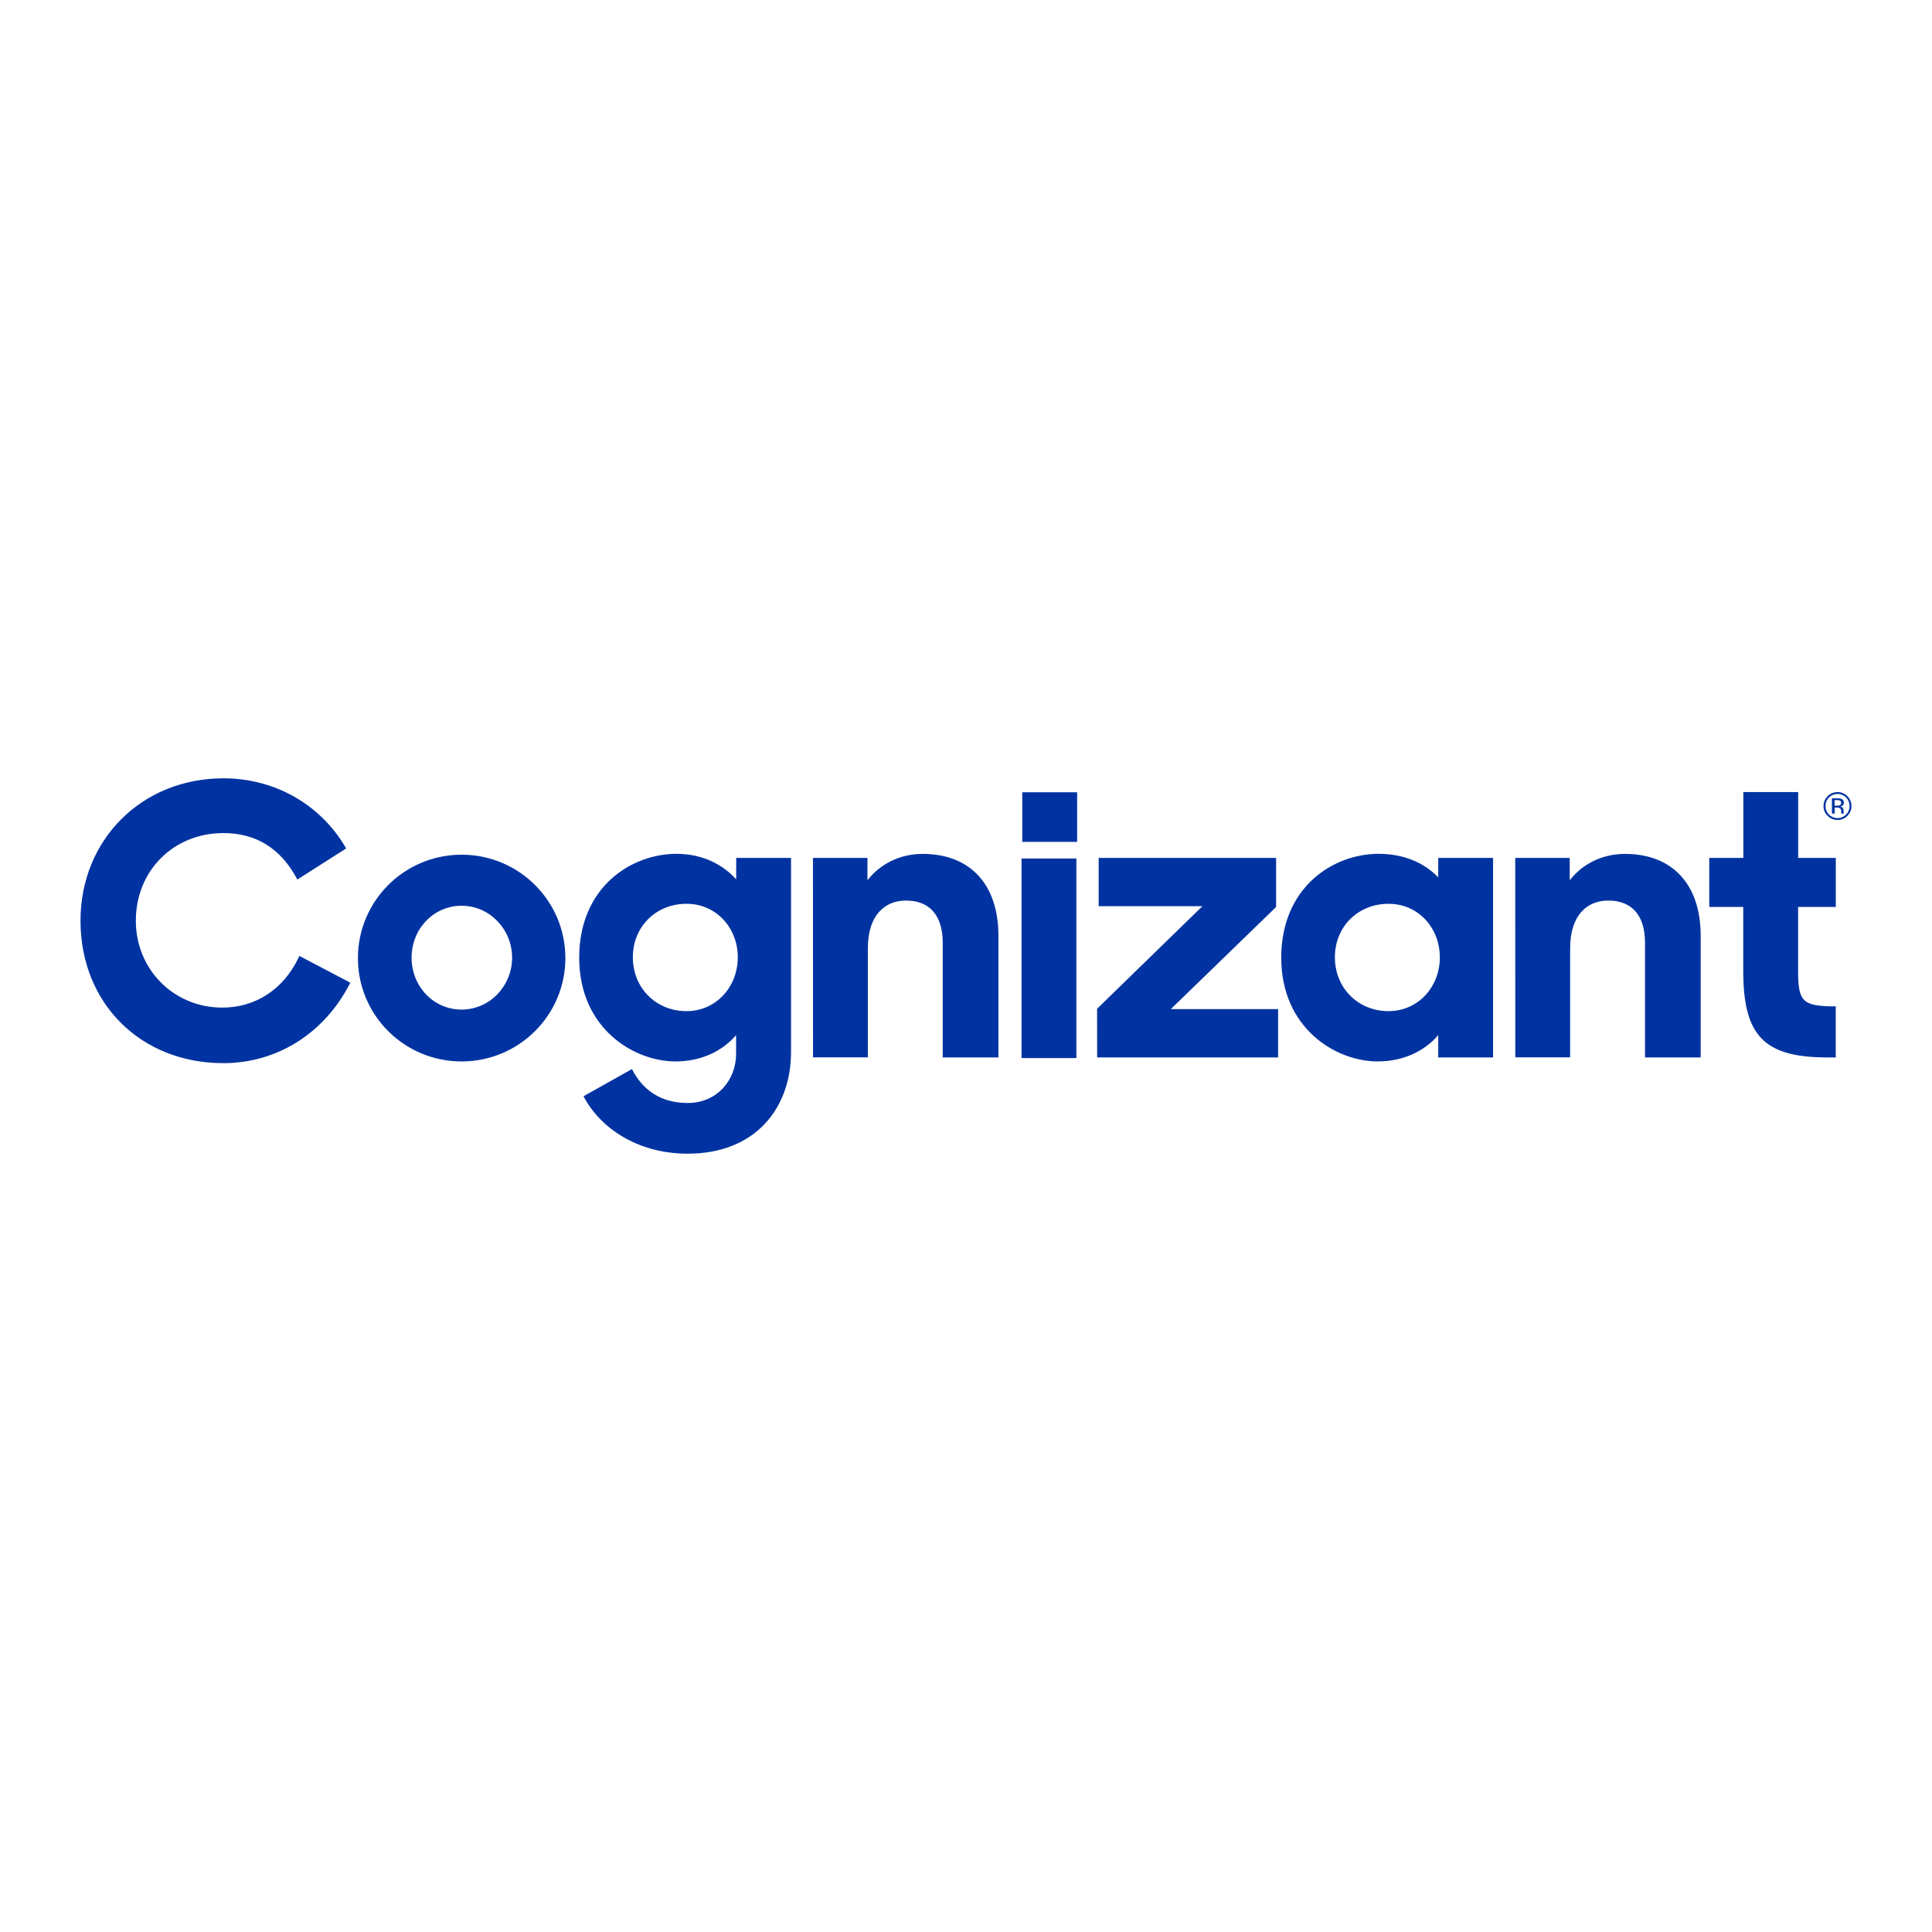 <svg width="96" height="96" viewBox="0 0 96 96" fill="none" xmlns="http://www.w3.org/2000/svg">
<path d="M54.514 50.124L59.747 45.028H54.593V42.628H63.409V45.067L58.175 50.144H63.509V52.544H54.516L54.514 50.124ZM50.796 39.367H53.522V41.834H50.796V39.367ZM50.759 42.658H53.485V52.574H50.759V42.658ZM17.785 47.586C17.796 44.752 20.108 42.462 22.952 42.469C25.796 42.476 28.097 44.778 28.093 47.612C28.09 50.447 25.783 52.742 22.939 52.742C21.568 52.745 20.253 52.201 19.285 51.233C18.318 50.265 17.777 48.952 17.785 47.586ZM25.446 47.586C25.446 46.178 24.331 45.006 22.939 45.006C21.526 45.006 20.451 46.177 20.451 47.586C20.451 48.996 21.526 50.166 22.939 50.166C24.331 50.164 25.447 48.994 25.447 47.586H25.446ZM40.396 42.628H43.103V43.739C43.74 42.924 44.715 42.43 45.849 42.43C48.198 42.43 49.611 43.937 49.611 46.495V52.544H46.844V46.852C46.844 45.524 46.227 44.748 45.014 44.748C43.979 44.748 43.123 45.461 43.123 47.124V52.538H40.398L40.396 42.628ZM63.664 47.586C63.664 44.075 66.252 42.426 68.501 42.426C69.795 42.426 70.809 42.902 71.465 43.597V42.628H74.19V52.544H71.465V51.434C70.809 52.207 69.754 52.742 68.461 52.742C66.351 52.742 63.664 51.079 63.664 47.586ZM71.543 47.566C71.543 46.099 70.469 44.909 68.996 44.909C67.484 44.909 66.33 46.039 66.33 47.566C66.33 49.094 67.484 50.243 68.996 50.243C70.471 50.243 71.545 49.034 71.545 47.566H71.543ZM75.292 42.628H77.999V43.739C78.636 42.924 79.611 42.43 80.745 42.43C83.093 42.43 84.506 43.937 84.506 46.495V52.544H81.74V46.852C81.74 45.524 81.126 44.748 79.909 44.748C78.874 44.748 78.019 45.461 78.019 47.124V52.538H75.294L75.292 42.628ZM14.877 47.5L14.839 47.579C14.086 49.16 12.702 50.067 11.041 50.067C8.633 50.067 6.75 48.17 6.75 45.749C6.75 43.266 8.62 41.395 11.101 41.395C12.709 41.395 13.93 42.145 14.732 43.625L14.775 43.704L17.202 42.158L17.161 42.09C15.9 39.951 13.635 38.674 11.101 38.674C7.053 38.674 4 41.716 4 45.75C4 49.851 6.987 52.827 11.101 52.827C13.753 52.827 16.096 51.36 17.369 48.903L17.407 48.829L14.877 47.5ZM28.78 47.586C28.78 44.075 31.369 42.426 33.617 42.426C34.911 42.426 35.925 42.962 36.581 43.695V42.628H39.306V52.269C39.306 55.065 37.535 57.326 34.172 57.326C31.645 57.326 29.794 56.016 28.995 54.47L31.403 53.121C31.92 54.153 32.833 54.807 34.169 54.807C35.641 54.807 36.576 53.657 36.576 52.368V51.434C35.919 52.207 34.865 52.742 33.572 52.742C31.466 52.742 28.78 51.079 28.78 47.586ZM36.66 47.566C36.66 46.099 35.585 44.909 34.112 44.909C32.6 44.909 31.446 46.039 31.446 47.566C31.446 49.094 32.6 50.243 34.112 50.243C35.586 50.243 36.66 49.034 36.66 47.566ZM91.22 45.067V42.628H89.35V39.357H86.625V42.628H84.932V45.067H86.621V48.241C86.621 51.474 87.656 52.544 90.82 52.544H91.218V50.006C89.546 50.006 89.347 49.768 89.347 48.221V45.067H91.22ZM91.799 40.54C91.668 40.671 91.491 40.745 91.306 40.745C91.121 40.745 90.944 40.671 90.814 40.54C90.68 40.411 90.606 40.233 90.609 40.048C90.61 39.735 90.822 39.461 91.126 39.38C91.43 39.299 91.75 39.432 91.907 39.704C92.064 39.976 92.019 40.319 91.796 40.54H91.799ZM90.883 39.627C90.769 39.738 90.706 39.891 90.709 40.05C90.706 40.209 90.769 40.362 90.882 40.475C90.994 40.587 91.146 40.651 91.305 40.651C91.465 40.651 91.617 40.587 91.729 40.475C91.843 40.363 91.906 40.209 91.903 40.05C91.906 39.807 91.76 39.588 91.535 39.495C91.311 39.403 91.052 39.455 90.882 39.627H90.883ZM91.292 39.666C91.362 39.662 91.433 39.672 91.5 39.693C91.578 39.724 91.626 39.803 91.619 39.886C91.623 39.946 91.595 40.003 91.544 40.037C91.51 40.056 91.473 40.069 91.434 40.074C91.487 40.079 91.534 40.106 91.565 40.148C91.591 40.182 91.605 40.223 91.606 40.266V40.322C91.606 40.339 91.606 40.358 91.606 40.378C91.607 40.392 91.609 40.405 91.612 40.418L91.617 40.427H91.491C91.491 40.425 91.491 40.422 91.491 40.42V40.411V40.387V40.327C91.501 40.26 91.473 40.193 91.419 40.152C91.372 40.132 91.32 40.124 91.269 40.128H91.163V40.427H91.027V39.666L91.292 39.666ZM91.437 39.785C91.386 39.763 91.33 39.754 91.274 39.758H91.159V40.033H91.281C91.324 40.035 91.367 40.03 91.409 40.016C91.452 39.997 91.483 39.956 91.488 39.909C91.494 39.861 91.474 39.815 91.437 39.785Z" fill="#0033A1"/>
</svg>
